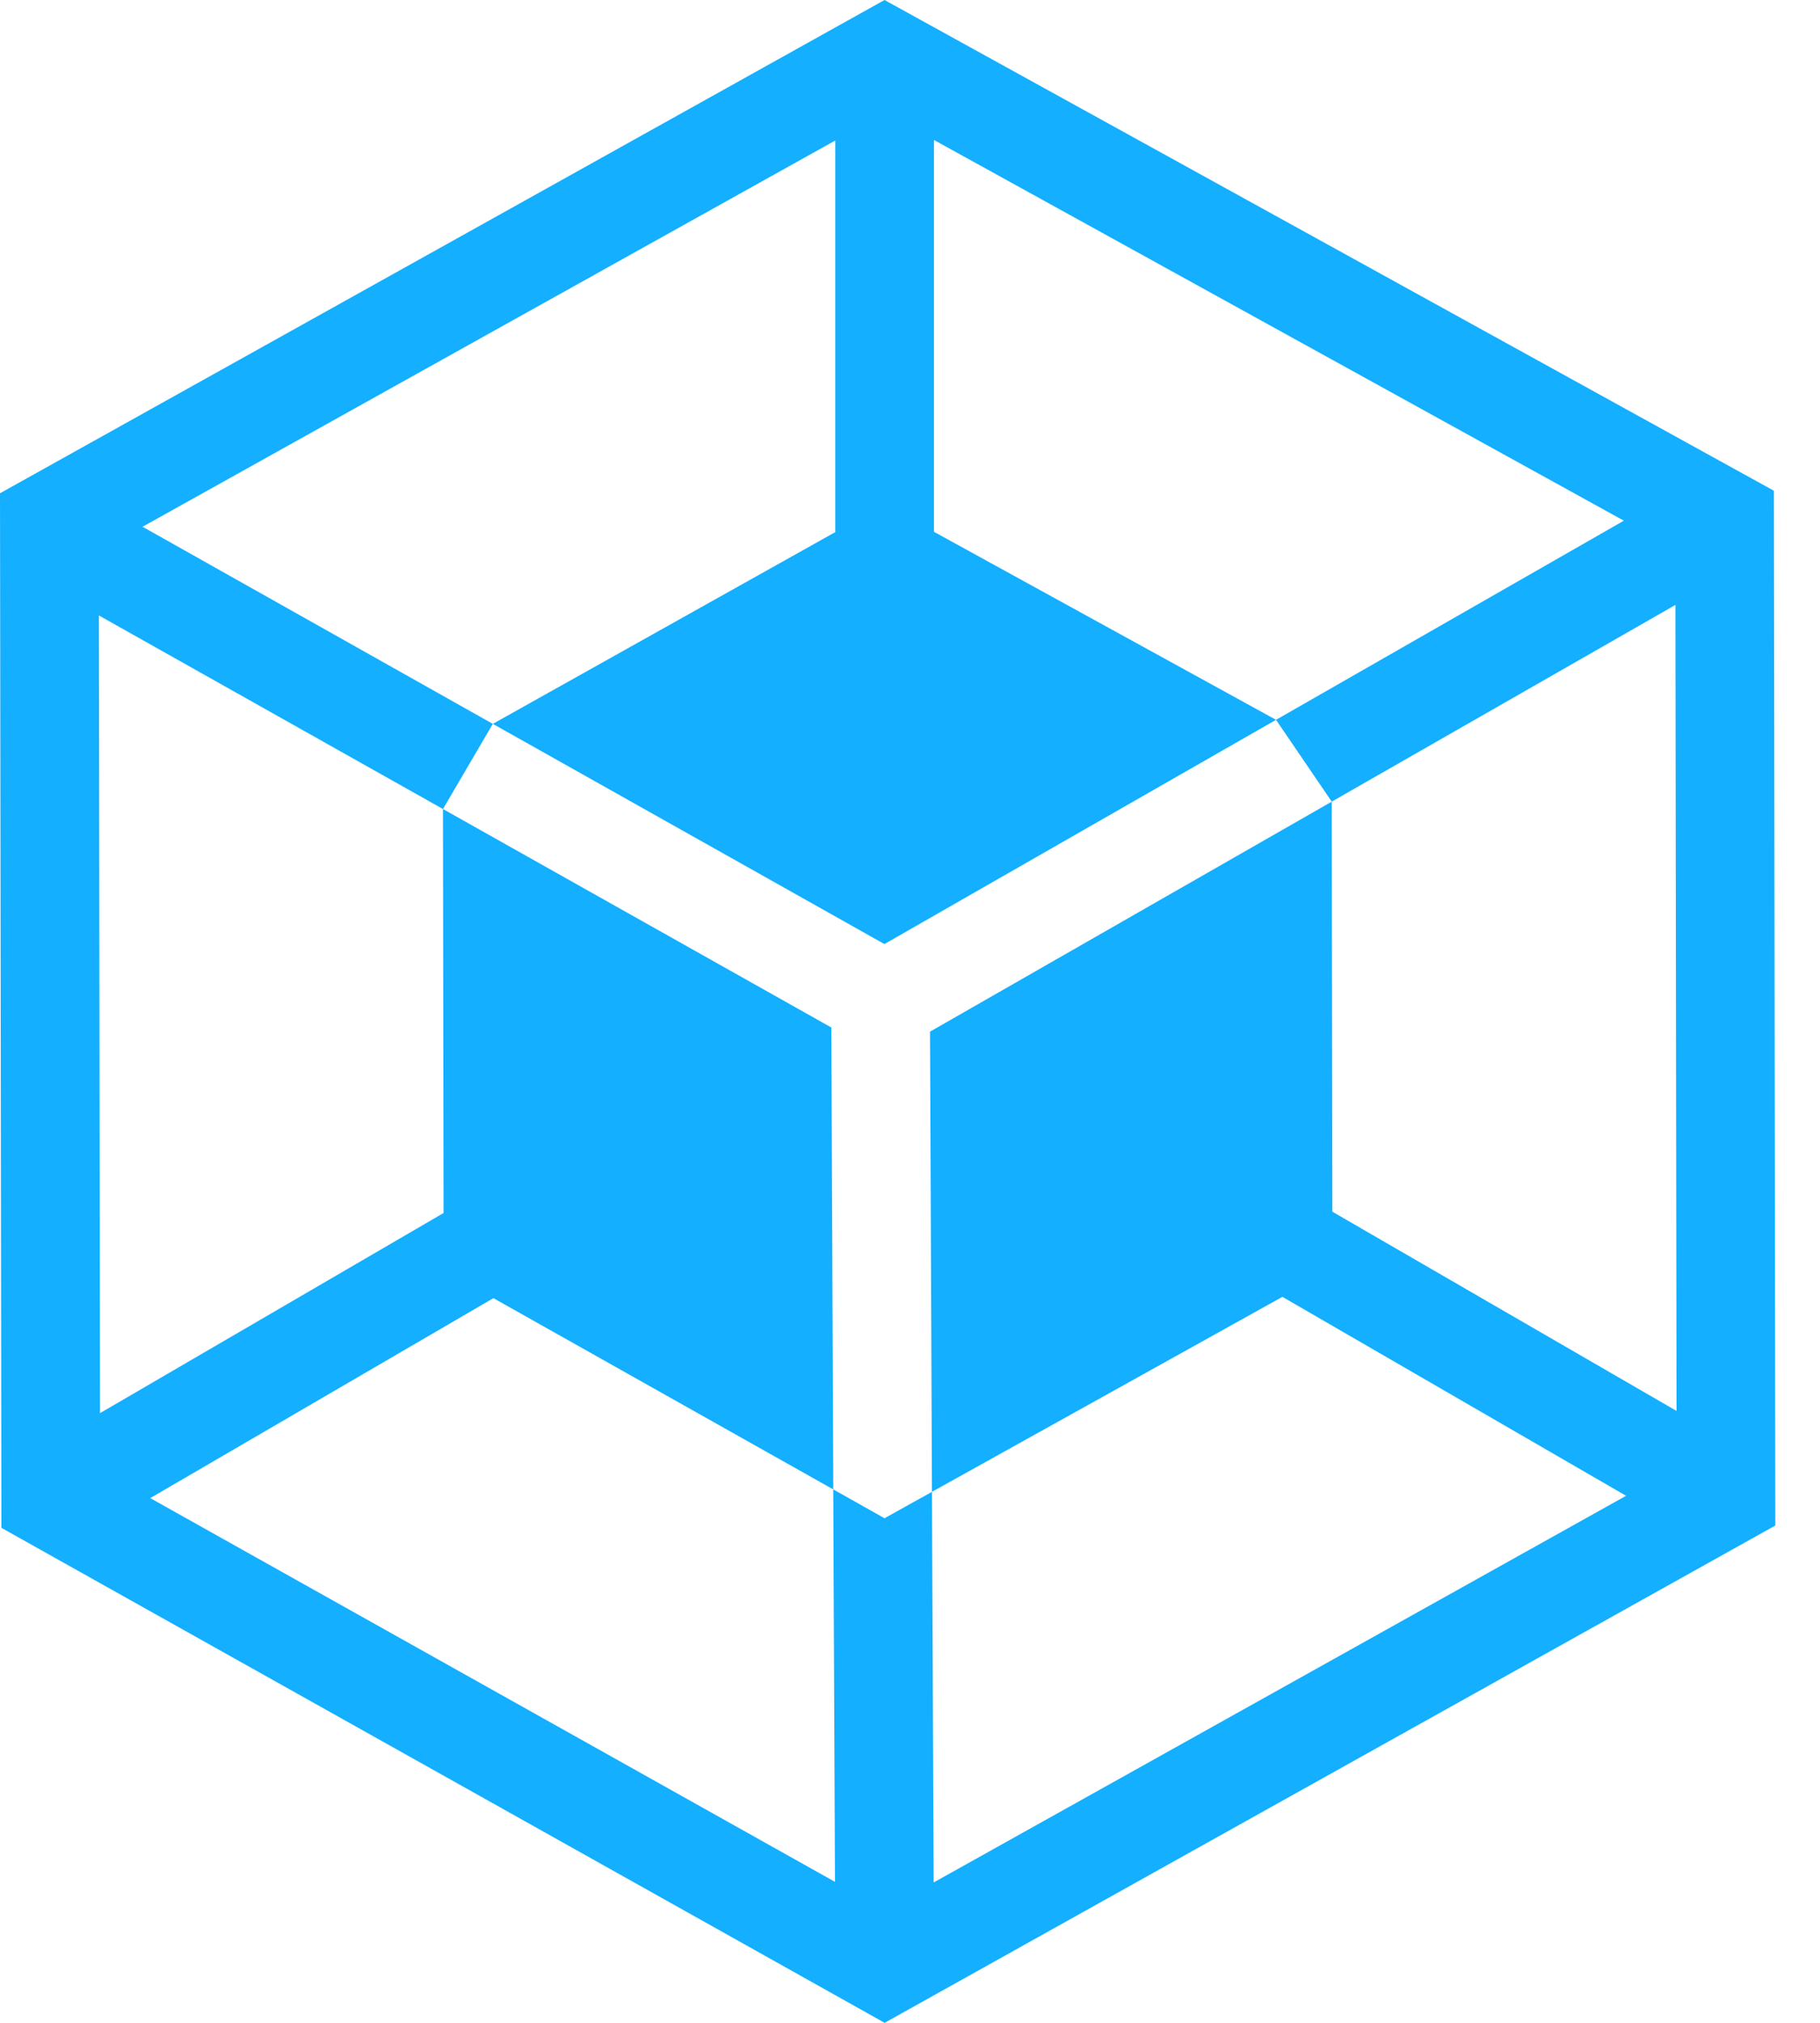 <svg width="18" height="20" viewBox="0 0 18 20" fill="none" xmlns="http://www.w3.org/2000/svg">
<path d="M17.544 4.852L8.748 0L0 4.877L0.014 15.106L8.749 20L17.558 15.083L17.544 4.852ZM13.177 11.98L13.171 7.926L9.198 10.2L9.217 14.75L12.683 12.822L16.082 14.789L9.234 18.612L9.217 14.75L8.748 15.011L8.241 14.726L8.258 18.606L1.486 14.812L4.88 12.835L8.241 14.726L8.222 10.159L4.381 7.999L4.387 11.993L0.989 13.972L0.978 6.085L4.381 7.999L4.874 7.157L1.41 5.208L8.261 1.389V5.261L4.874 7.157L8.747 9.334L12.62 7.117L9.237 5.258V1.384L16.06 5.148L12.62 7.117L13.171 7.926L16.57 5.981L16.581 13.95L13.177 11.98Z" fill="#14AFFF"/>
</svg>
